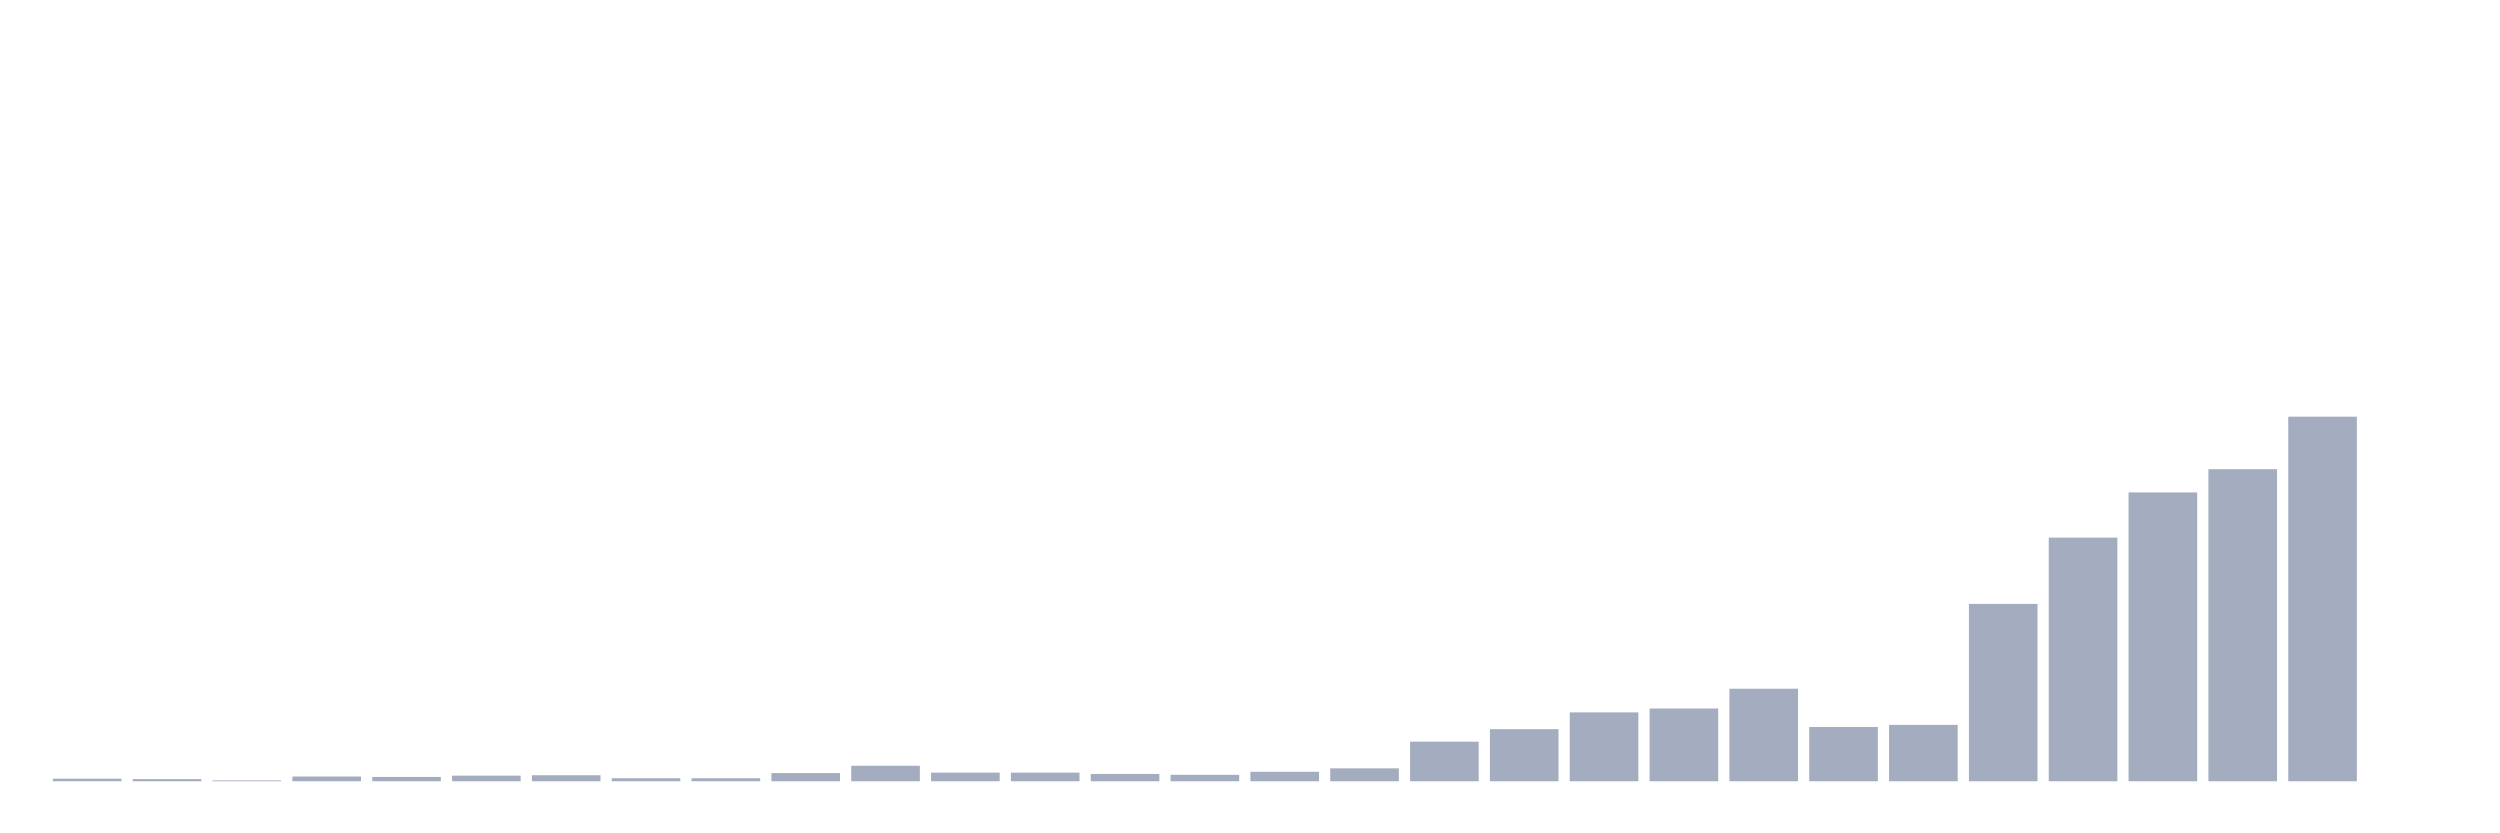 <svg xmlns="http://www.w3.org/2000/svg" viewBox="0 0 480 160"><g transform="translate(10,10)"><rect class="bar" x="0.153" width="13.175" y="139.504" height="0.496" fill="rgb(164,173,192)"></rect><rect class="bar" x="15.482" width="13.175" y="139.587" height="0.413" fill="rgb(164,173,192)"></rect><rect class="bar" x="30.81" width="13.175" y="139.835" height="0.165" fill="rgb(164,173,192)"></rect><rect class="bar" x="46.138" width="13.175" y="139.091" height="0.909" fill="rgb(164,173,192)"></rect><rect class="bar" x="61.466" width="13.175" y="139.174" height="0.826" fill="rgb(164,173,192)"></rect><rect class="bar" x="76.794" width="13.175" y="138.926" height="1.074" fill="rgb(164,173,192)"></rect><rect class="bar" x="92.123" width="13.175" y="138.843" height="1.157" fill="rgb(164,173,192)"></rect><rect class="bar" x="107.451" width="13.175" y="139.421" height="0.579" fill="rgb(164,173,192)"></rect><rect class="bar" x="122.779" width="13.175" y="139.421" height="0.579" fill="rgb(164,173,192)"></rect><rect class="bar" x="138.107" width="13.175" y="138.43" height="1.57" fill="rgb(164,173,192)"></rect><rect class="bar" x="153.436" width="13.175" y="137.025" height="2.975" fill="rgb(164,173,192)"></rect><rect class="bar" x="168.764" width="13.175" y="138.347" height="1.653" fill="rgb(164,173,192)"></rect><rect class="bar" x="184.092" width="13.175" y="138.347" height="1.653" fill="rgb(164,173,192)"></rect><rect class="bar" x="199.42" width="13.175" y="138.595" height="1.405" fill="rgb(164,173,192)"></rect><rect class="bar" x="214.748" width="13.175" y="138.76" height="1.24" fill="rgb(164,173,192)"></rect><rect class="bar" x="230.077" width="13.175" y="138.182" height="1.818" fill="rgb(164,173,192)"></rect><rect class="bar" x="245.405" width="13.175" y="137.521" height="2.479" fill="rgb(164,173,192)"></rect><rect class="bar" x="260.733" width="13.175" y="132.397" height="7.603" fill="rgb(164,173,192)"></rect><rect class="bar" x="276.061" width="13.175" y="130" height="10" fill="rgb(164,173,192)"></rect><rect class="bar" x="291.39" width="13.175" y="126.777" height="13.223" fill="rgb(164,173,192)"></rect><rect class="bar" x="306.718" width="13.175" y="126.033" height="13.967" fill="rgb(164,173,192)"></rect><rect class="bar" x="322.046" width="13.175" y="122.231" height="17.769" fill="rgb(164,173,192)"></rect><rect class="bar" x="337.374" width="13.175" y="129.587" height="10.413" fill="rgb(164,173,192)"></rect><rect class="bar" x="352.702" width="13.175" y="129.174" height="10.826" fill="rgb(164,173,192)"></rect><rect class="bar" x="368.031" width="13.175" y="105.95" height="34.05" fill="rgb(164,173,192)"></rect><rect class="bar" x="383.359" width="13.175" y="93.223" height="46.777" fill="rgb(164,173,192)"></rect><rect class="bar" x="398.687" width="13.175" y="84.545" height="55.455" fill="rgb(164,173,192)"></rect><rect class="bar" x="414.015" width="13.175" y="80.083" height="59.917" fill="rgb(164,173,192)"></rect><rect class="bar" x="429.344" width="13.175" y="70" height="70" fill="rgb(164,173,192)"></rect><rect class="bar" x="444.672" width="13.175" y="140" height="0" fill="rgb(164,173,192)"></rect></g></svg>